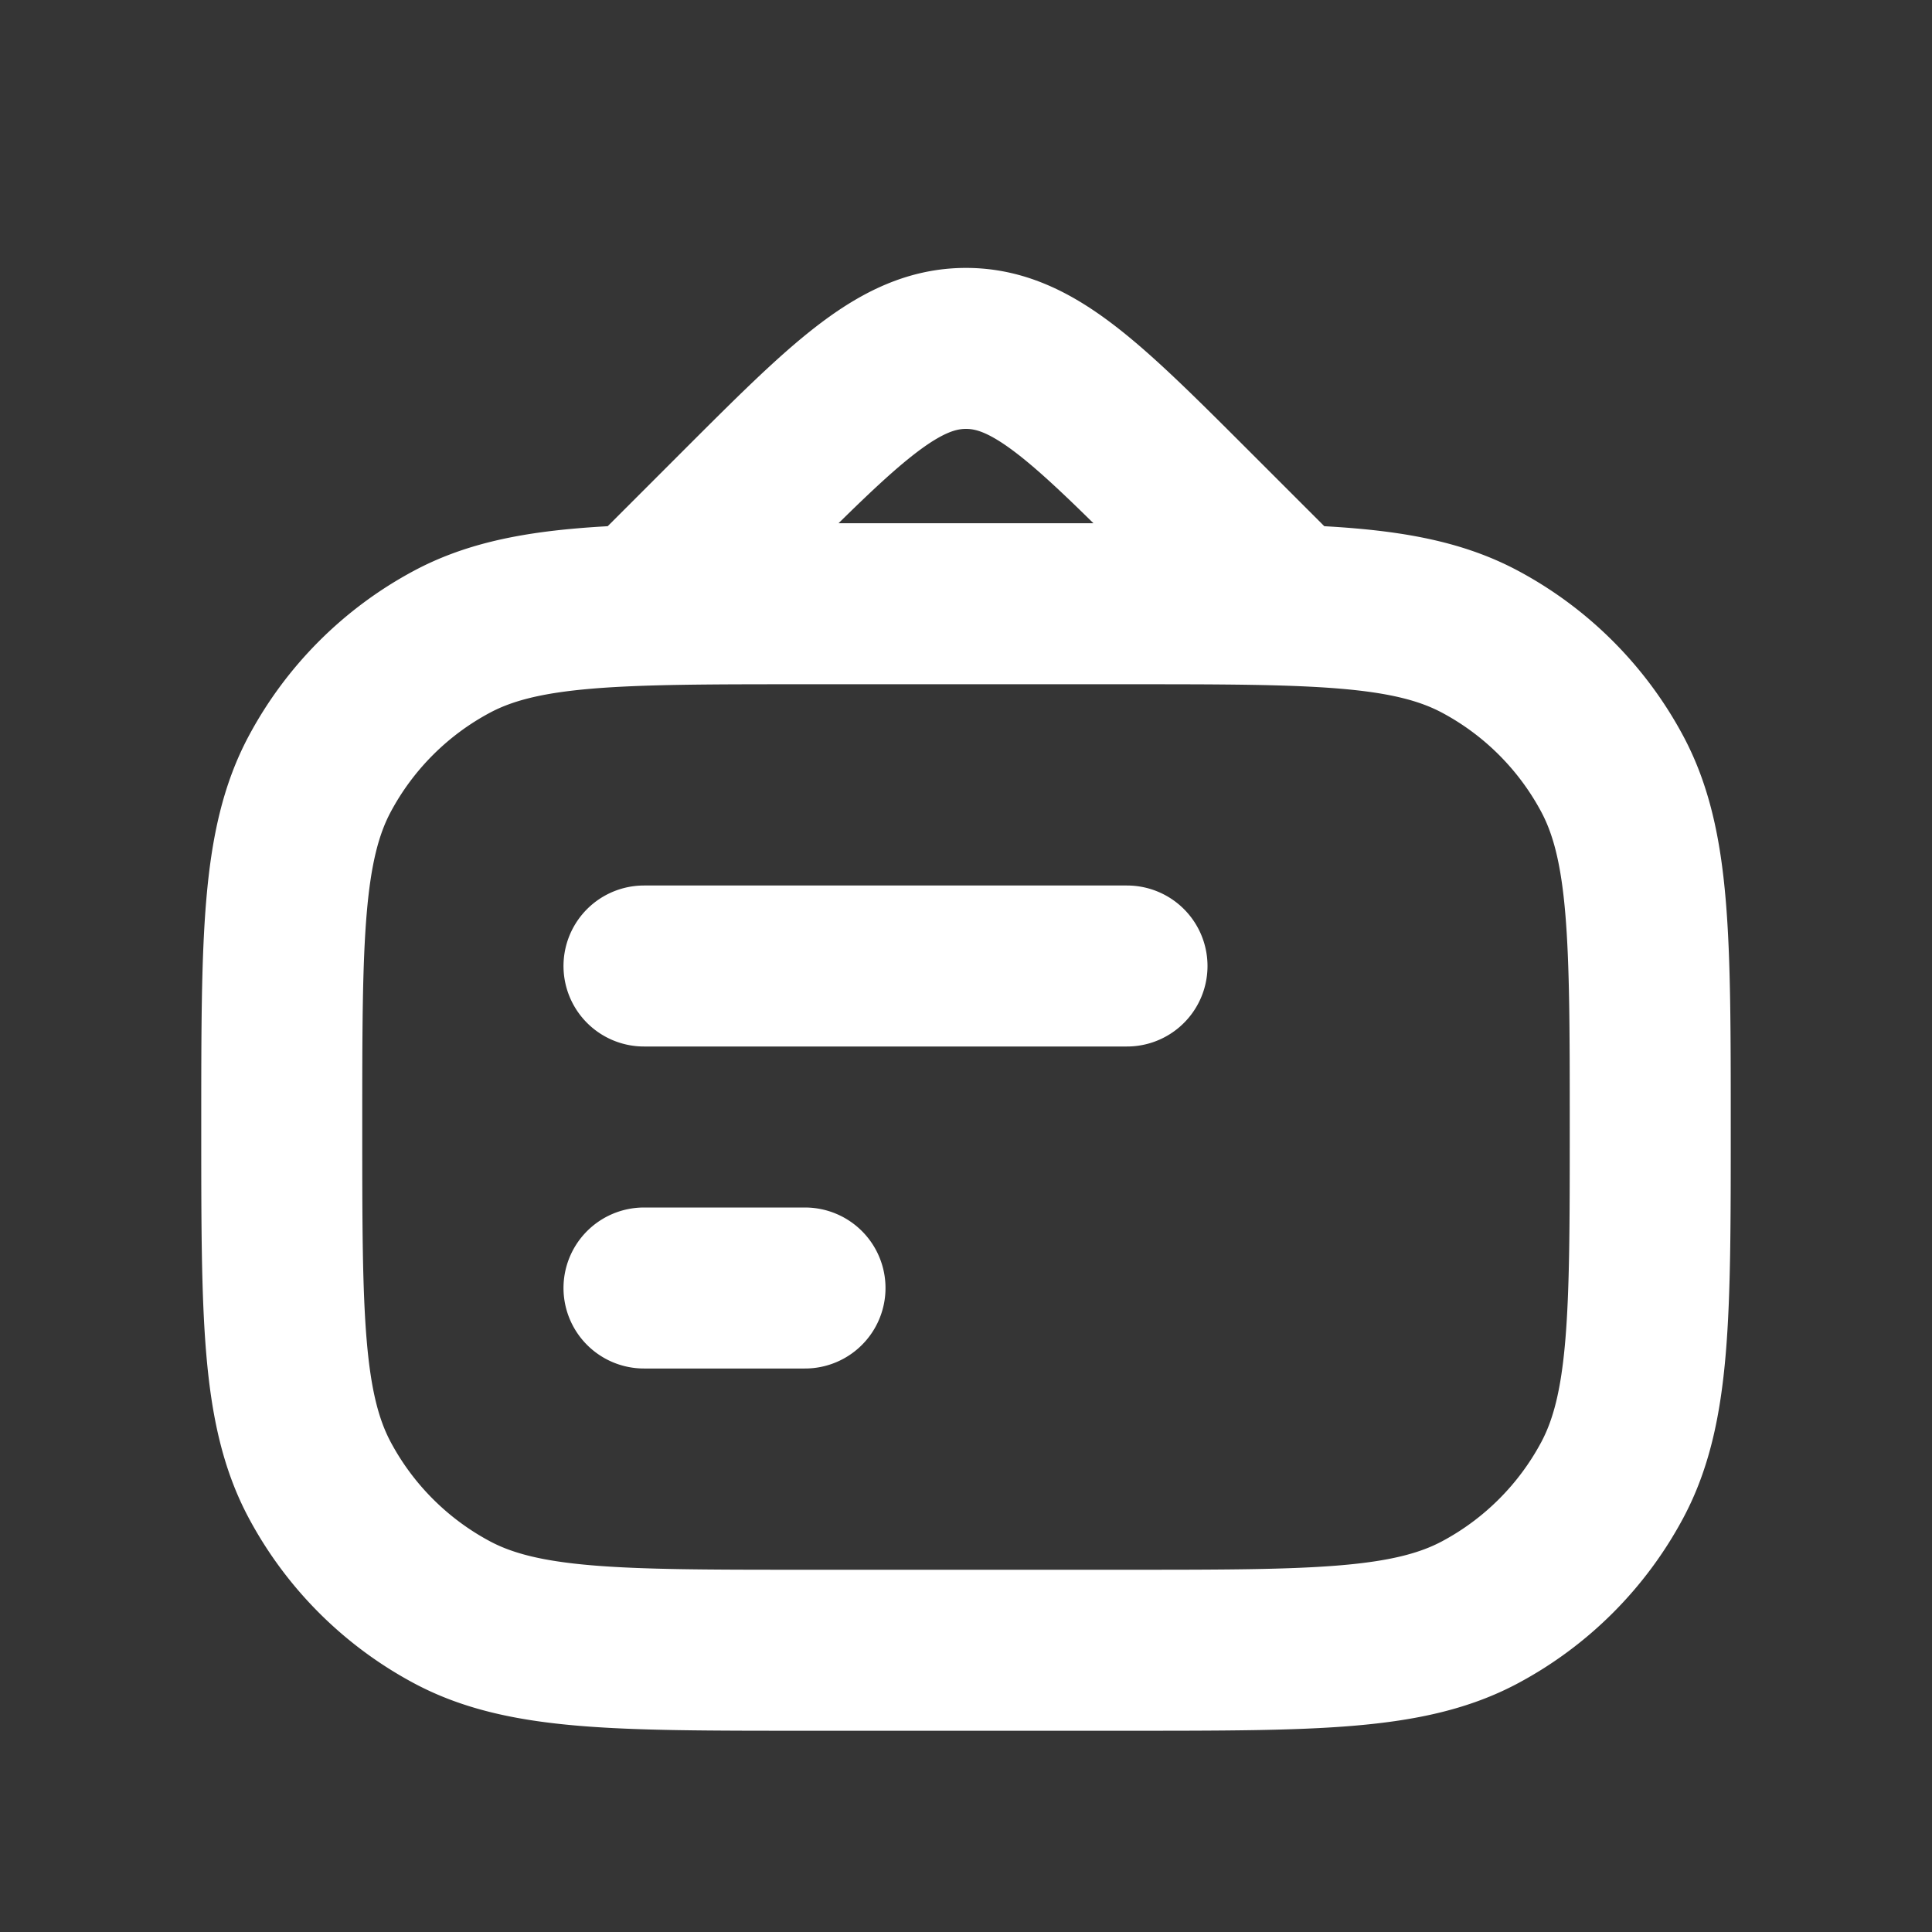 <svg xmlns="http://www.w3.org/2000/svg" width="24" height="24" fill="none"><rect width="100%" height="100%" fill="#333333" stroke="none"/><path fill="#fff" fill-opacity=".01" d="M24 0v24H0V0z"/><path stroke="#FFFFFF" stroke-linecap="round" stroke-linejoin="round" stroke-width="2" d="M8 12h6m-6 4h2M8 7.5l1.172-1.172c1.333-1.333 2-2 2.828-2 .828 0 1.495.667 2.828 2L16 7.5m-6 13h4c2.335 0 3.502 0 4.386-.472a4 4 0 0 0 1.642-1.642c.472-.884.472-2.051.472-4.386v0c0-2.335 0-3.502-.472-4.386a4 4 0 0 0-1.642-1.642C17.502 7.5 16.335 7.5 14 7.5h-4c-2.335 0-3.502 0-4.386.472a4 4 0 0 0-1.642 1.642C3.5 10.498 3.5 11.665 3.5 14v0c0 2.335 0 3.502.472 4.386a4 4 0 0 0 1.642 1.642c.884.472 2.051.472 4.386.472"/></svg>